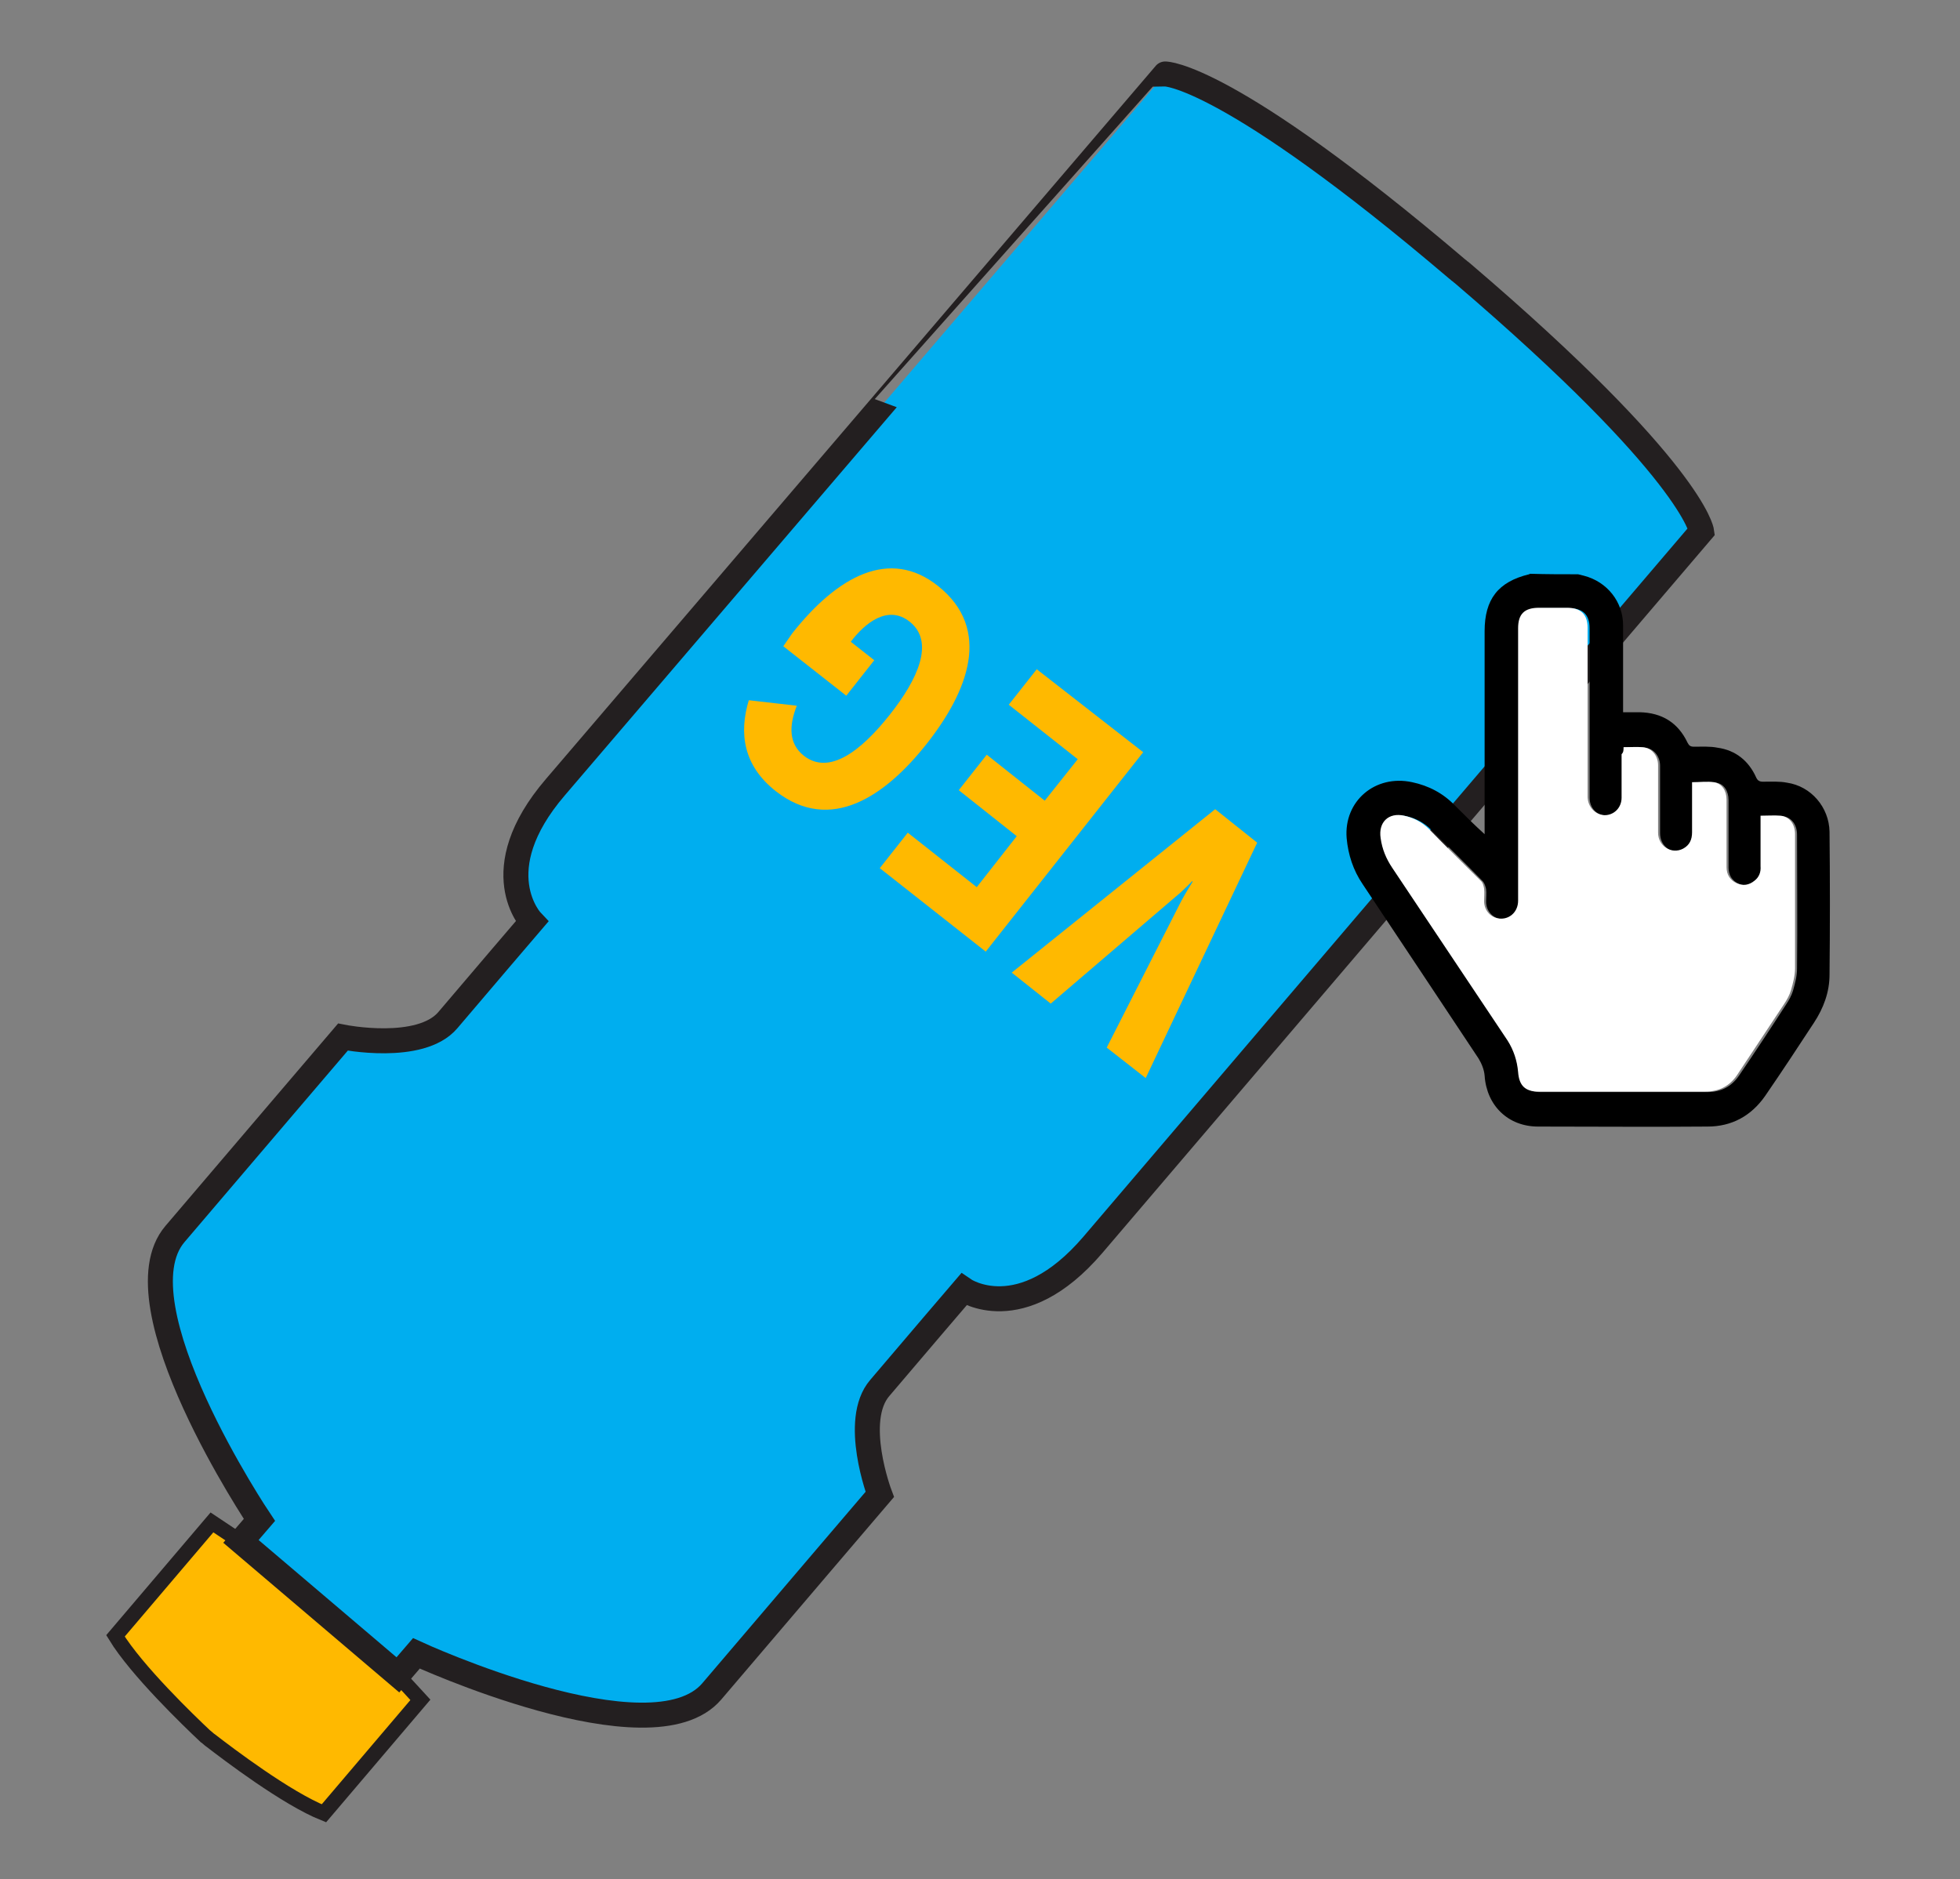 <?xml version="1.0" encoding="utf-8"?>
<!-- Generator: Adobe Illustrator 20.1.0, SVG Export Plug-In . SVG Version: 6.00 Build 0)  -->
<svg version="1.1" xmlns="http://www.w3.org/2000/svg" xmlns:xlink="http://www.w3.org/1999/xlink" x="0px" y="0px" width="392.1px"
	 height="376px" viewBox="0 0 392.1 376" enable-background="new 0 0 392.1 376" xml:space="preserve">
<rect x="0" y="0" width="392.1" height="376" fill="#808080" stroke="none"/>
<g id="Layer_1">
	<g>
		<g>
			<path fill="#FFB900" stroke="#231F20" stroke-width="3" stroke-miterlimit="10" d="M42.4,304.6l-19.3,22.7
				c4.2,6.9,14.8,17.1,18,20.1l0,0c0,0,0.2,0.1,0.5,0.4c0.3,0.3,0.5,0.4,0.5,0.4l0,0c3.5,2.7,15.2,11.6,22.7,14.6l19.3-22.7l-4.6-5
				l-31.4-26.7L42.4,304.6z"/>
			<path fill="#00AEEF" stroke="#231F20" stroke-width="5" stroke-miterlimit="10" d="M68.6,207.5c0,0-21.6,25.3-33.6,39.4
				s16.9,57.2,16.9,57.2l-3.7,4.3l31.4,26.7l3.7-4.3c0,0,47.1,21.7,59.1,7.6s33.6-39.4,33.6-39.4s-5.6-14.8,0-21.3
				c5.5-6.5,16.8-19.7,16.8-19.7s11.4,7.9,25.8-8.9c14.4-16.9,121.8-142.8,121.8-142.8s-1.7-12.2-47.8-51.6l0,0
				c-0.2-0.1-0.3-0.3-0.5-0.4c-0.2-0.1-0.3-0.3-0.5-0.4l0,0c-46.2-39.3-58.5-39.1-58.5-39.1S125.5,140.7,111.1,157.5
				s-4.7,26.9-4.7,26.9s-11.3,13.2-16.8,19.7S68.6,207.5,68.6,207.5z"/>
		</g>
		<g>
			<g>
				<path fill="#FFB900" d="M243.1,161.9l8.4,6.7l-22.3,47.1l-7.8-6.1l14.9-29.3c0.9-1.7,2.3-3.9,2.3-3.9l-0.1-0.1
					c0,0-1.8,1.9-3.3,3.1l-25,21.4l-7.8-6.2L243.1,161.9z"/>
				<path fill="#FFB900" d="M228.7,150.5l-31.5,39.9L176,173.7l5.6-7.1l13.8,10.9l8-10.2l-11.6-9.2l5.6-7.1l11.6,9.2l6.6-8.3
					l-13.8-10.9l5.6-7.1L228.7,150.5z"/>
				<path fill="#FFB900" d="M158.5,126.7c9.1-11.5,19.5-17.1,29.1-9.5c11,8.7,6,21.2-2.2,31.6c-8.2,10.4-19.2,18.1-30.2,9.5
					c-6.5-5.1-7.4-11.6-5.4-18.2l9.6,1.1c-1.6,4.1-1.6,7.6,1.4,10c5.1,4,11.5-1,17.2-8.2c5.7-7.2,9-14.6,4-18.6
					c-4.4-3.5-9,0.3-11.8,4l4.7,3.7l-5.6,7.1l-12.6-9.9L158.5,126.7z"/>
			</g>
		</g>
	</g>
	<g id="Gfe427_14_">
		<g>
			<path d="M315.7,114.9c0.4,0.1,0.8,0.2,1.2,0.3c4.6,1.2,7.8,5.2,7.8,9.9c0,5.4,0,10.7,0,16.1c0,0.4,0,0.8,0,1.3c1.2,0,2.2,0,3.3,0
				c4.5,0.1,7.7,2.1,9.6,6.1c0.3,0.6,0.6,0.8,1.3,0.8c1.6,0,3.2-0.1,4.7,0.2c3.6,0.5,6.2,2.6,7.7,5.9c0.3,0.7,0.7,0.9,1.4,0.9
				c1.6,0,3.3-0.1,4.8,0.2c4.8,0.7,8.4,4.9,8.5,9.8c0.1,9.5,0.1,19.1,0,28.6c0,3.5-1.2,6.7-3.1,9.6c-3.2,4.9-6.5,9.9-9.8,14.7
				c-2.8,4-6.7,6.1-11.5,6.1c-11.3,0.1-22.6,0-33.9,0c-6,0-10.3-4.2-10.7-10.2c-0.1-1.2-0.6-2.4-1.2-3.4
				c-7.7-11.6-15.4-23.2-23.2-34.9c-1.9-2.8-2.9-5.9-3.2-9.2c-0.6-7.4,5.7-12.8,13.1-11.2c3.3,0.7,6.2,2.2,8.6,4.7
				c1.9,1.9,3.8,3.8,5.9,5.7c0-0.5,0-1,0-1.4c0-13.1,0-26.1,0-39.2c0-6.4,2.7-9.9,8.9-11.4c0.1,0,0.1-0.1,0.2-0.1
				C309.4,114.9,312.6,114.9,315.7,114.9z M324.8,149.5c0,0.6,0,1.1,0,1.5c0,2.9,0,5.8,0,8.7c0,2-1.5,3.5-3.4,3.5
				c-1.9,0-3.4-1.5-3.4-3.6c0-0.3,0-0.6,0-1c0-11,0-21.9,0-32.9c0-2.7-1.3-4-4.1-4c-1.9,0-3.7,0-5.6,0c-2.9,0-4.2,1.3-4.2,4.1
				c0,11.1,0,22.2,0,33.2c0,7.1,0,14.2,0,21.3c0,2-1.5,3.6-3.4,3.6c-1.9,0-3.4-1.5-3.4-3.5c0-0.8,0.1-1.7,0-2.5
				c-0.1-0.5-0.3-1.1-0.6-1.5c-3.4-3.5-6.9-6.9-10.4-10.4c-1.4-1.4-3.1-2.3-5-2.7c-3.1-0.7-5.3,1.3-4.7,4.5c0.3,2.1,1.1,4.1,2.3,5.9
				c7.7,11.5,15.4,23.1,23.1,34.6c1.3,1.9,2,4,2.1,6.3c0.2,2.7,1.4,3.9,4.1,3.9c11.1,0,22.2,0,33.4,0c2.7,0,4.8-1.1,6.3-3.3
				c3.2-4.7,6.3-9.4,9.4-14.2c0.6-0.9,1.1-1.8,1.4-2.8c0.4-1.4,0.8-2.9,0.8-4.4c0.1-8.9,0-17.8,0-26.8c0-2-1.1-3.5-2.9-3.7
				c-1.3-0.1-2.6,0-4,0c0,0.5,0,0.9,0,1.2c0,3,0,5.9,0,8.9c0,1.1-0.4,2.1-1.2,2.9c-1.1,0.9-2.3,1.1-3.6,0.5c-1.3-0.6-2-1.7-2-3.2
				c0-4.5,0-9,0-13.5c0-1.8-0.9-3.3-2.5-3.5c-1.4-0.2-2.9,0-4.4,0c0,3.4,0,6.7,0,10c0,1.4-0.5,2.6-1.8,3.3c-2.4,1.3-5-0.4-5-3.2
				c0-4.5,0-9,0-13.5c0-1.9-1.3-3.5-3.1-3.6C327.4,149.4,326.2,149.5,324.8,149.5z"/>
			<path fill="#FFFFFF" d="M324.8,149.5c1.4,0,2.6-0.1,3.8,0c1.8,0.1,3.1,1.7,3.1,3.6c0,4.5,0,9,0,13.5c0,2.7,2.7,4.4,5,3.2
				c1.3-0.7,1.8-1.8,1.8-3.3c0-3.3,0-6.6,0-10c1.5,0,3-0.2,4.4,0c1.6,0.3,2.5,1.7,2.5,3.5c0,4.5,0,9,0,13.5c0,1.5,0.7,2.6,2,3.2
				c1.3,0.6,2.5,0.4,3.6-0.5c0.9-0.7,1.3-1.7,1.2-2.9c0-3,0-5.9,0-8.9c0-0.4,0-0.8,0-1.2c1.4,0,2.7-0.1,4,0c1.8,0.2,2.9,1.7,2.9,3.7
				c0,8.9,0,17.8,0,26.8c0,1.5-0.4,3-0.8,4.4c-0.3,1-0.8,1.9-1.4,2.8c-3.1,4.7-6.3,9.5-9.4,14.2c-1.5,2.2-3.6,3.3-6.3,3.3
				c-11.1,0-22.2,0-33.4,0c-2.7,0-3.9-1.2-4.1-3.9c-0.2-2.3-0.9-4.4-2.1-6.3c-7.7-11.5-15.4-23.1-23.1-34.6c-1.2-1.8-2-3.7-2.3-5.9
				c-0.5-3.2,1.6-5.2,4.7-4.5c1.9,0.4,3.6,1.3,5,2.7c3.4,3.5,6.9,6.9,10.4,10.4c0.4,0.4,0.5,1,0.6,1.5c0.1,0.8,0,1.7,0,2.5
				c0,2,1.5,3.5,3.4,3.5c1.9,0,3.4-1.5,3.4-3.6c0-7.1,0-14.2,0-21.3c0-11.1,0-22.2,0-33.2c0-2.9,1.3-4.1,4.2-4.1c1.9,0,3.7,0,5.6,0
				c2.7,0,4.1,1.3,4.1,4c0,11,0,21.9,0,32.9c0,0.3,0,0.6,0,1c0.1,2,1.5,3.5,3.4,3.6c1.9,0,3.4-1.5,3.4-3.5c0-2.9,0-5.8,0-8.7
				C324.8,150.5,324.8,150.1,324.8,149.5z"/>
		</g>
	</g>
</g>
<g id="Layer_3" display="none">
</g>
<g id="svg_demo">
</g>
</svg>
